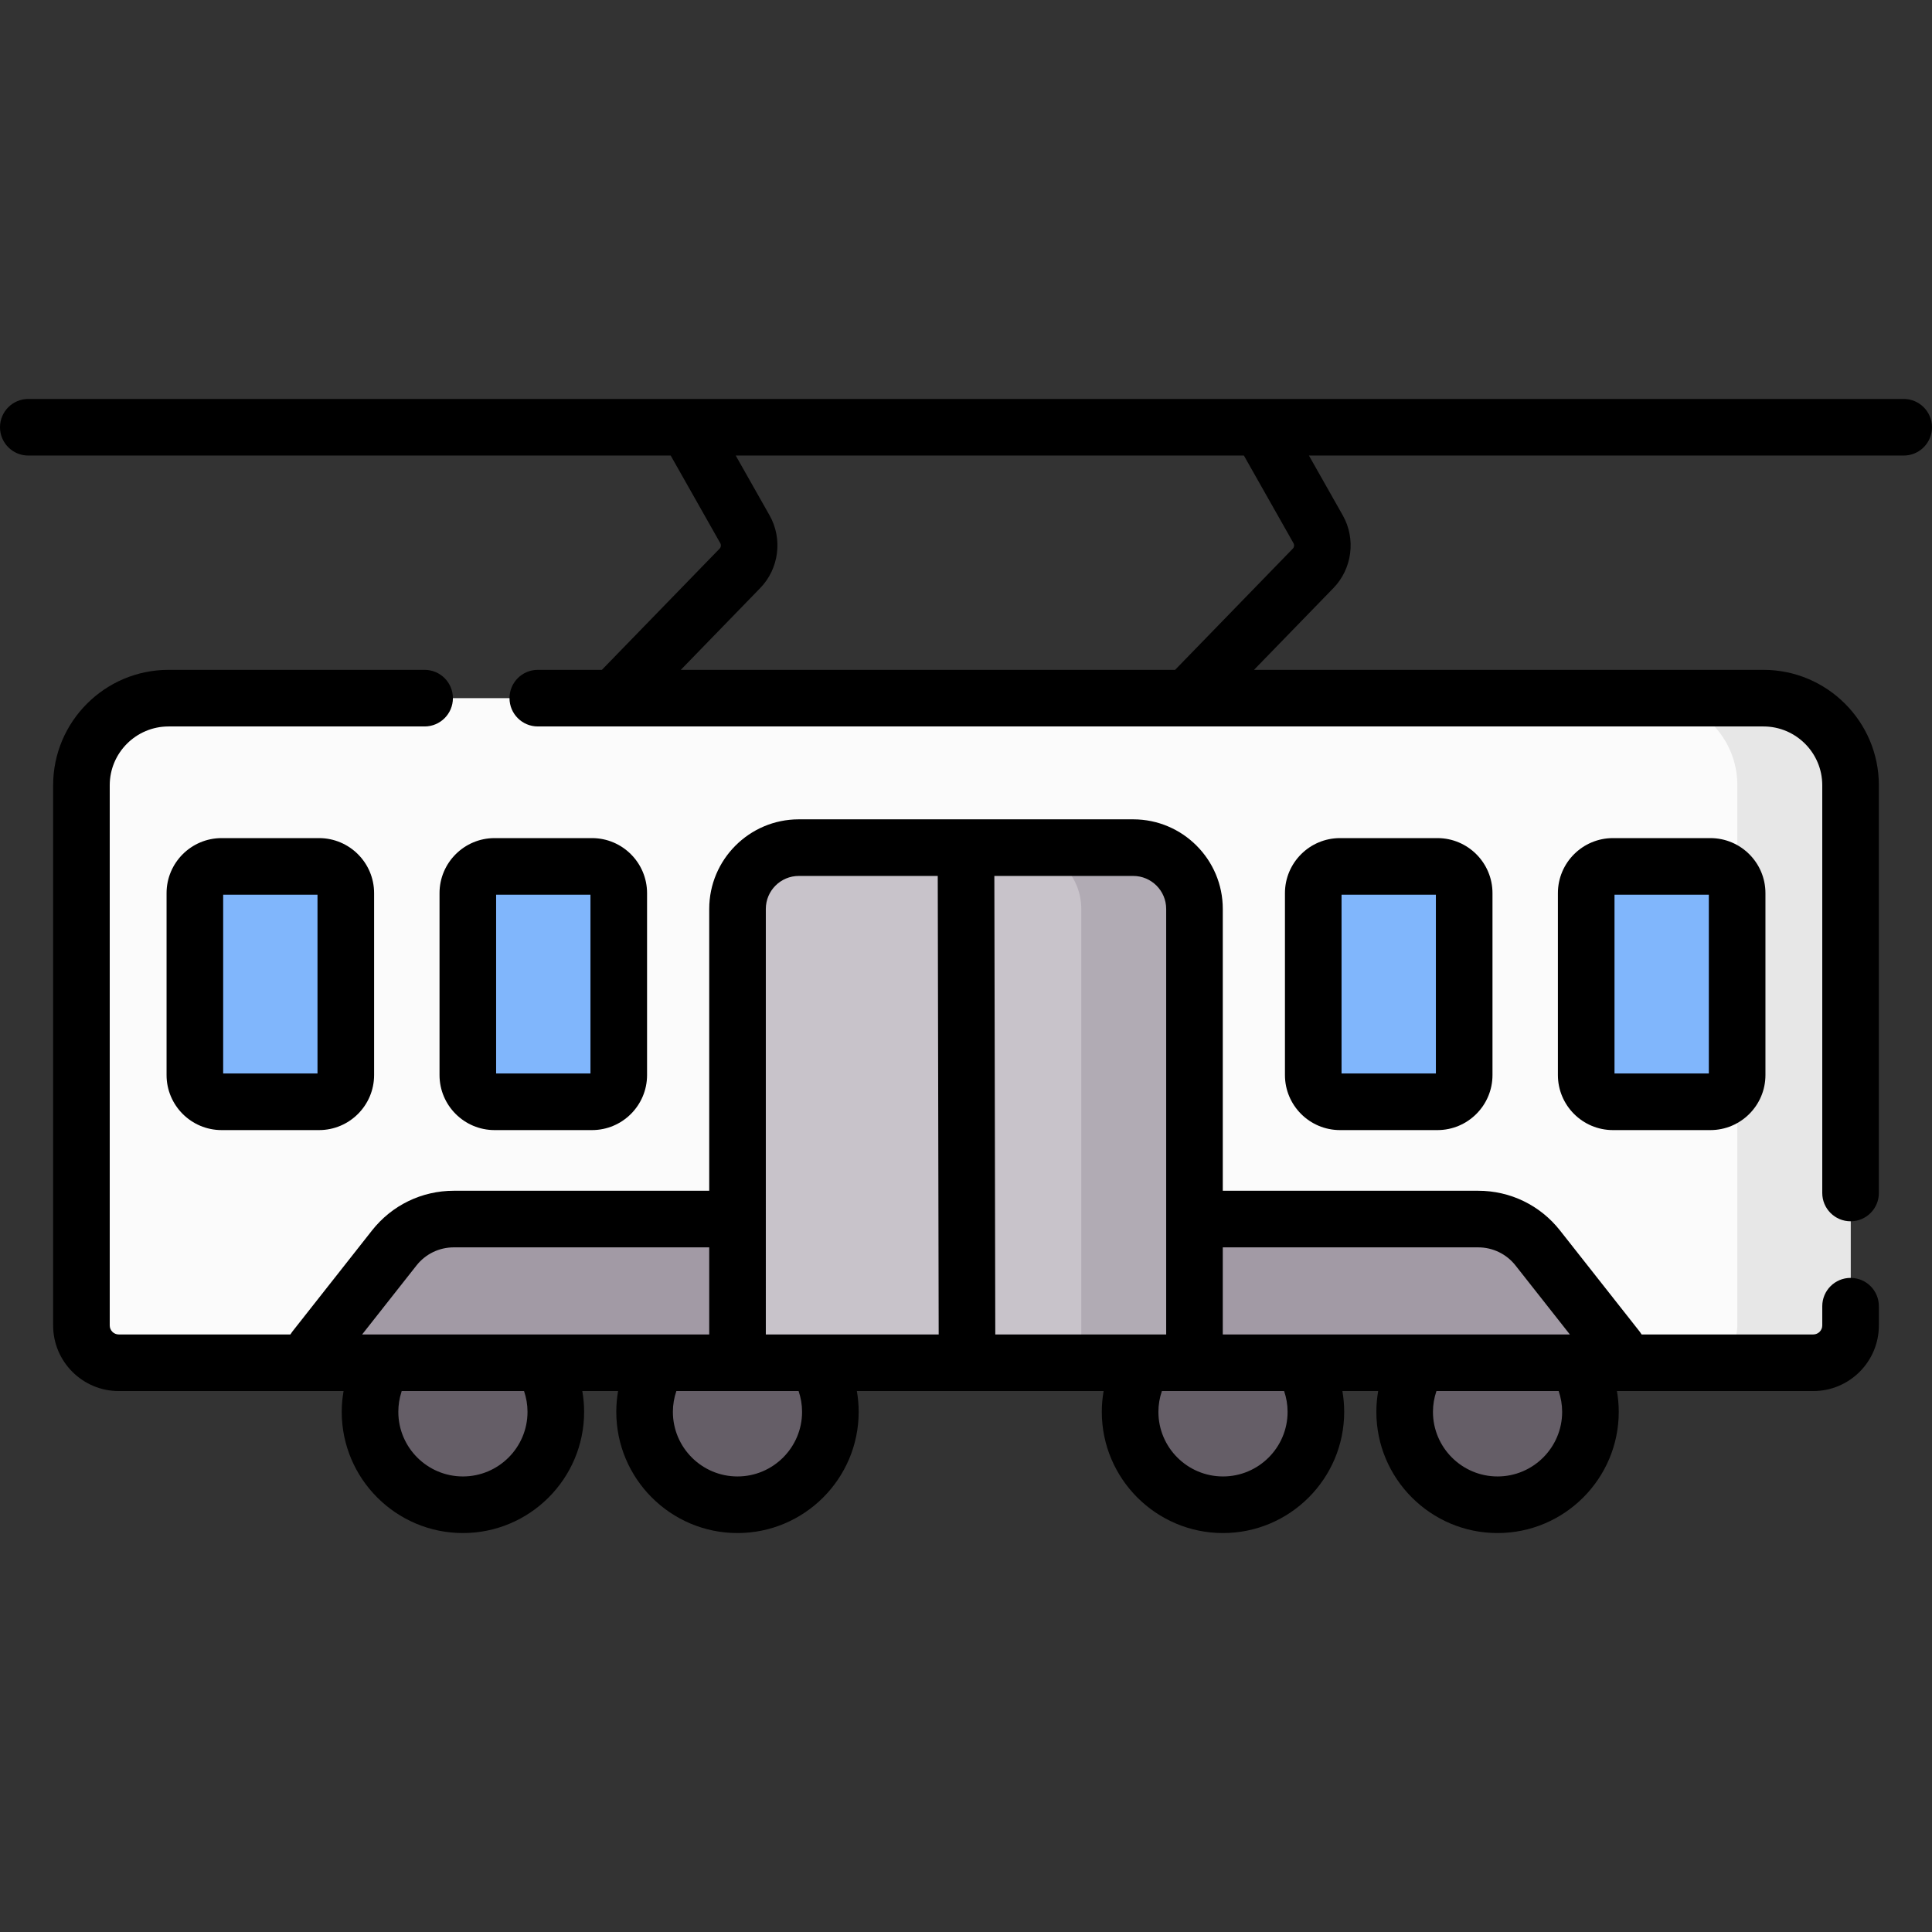 <svg id="Capa_1" enable-background="new 0 0 512 512" height="512" viewBox="0 0 512 512" width="512" xmlns="http://www.w3.org/2000/svg"><rect x="0" y="0" width="512" height="512" fill="#333333" stroke="none"/><g><g fill="#655e67"><circle cx="122.679" cy="374.156" r="24.618"/><circle cx="195.439" cy="374.156" r="24.618"/><circle cx="324.107" cy="374.156" r="24.618"/><circle cx="396.867" cy="374.156" r="24.618"/></g><path d="m480.534 361.145h-449.067c-5.46 0-9.886-4.426-9.886-9.886v-143.156c0-12.75 10.336-23.086 23.086-23.086h422.667c12.75 0 23.086 10.336 23.086 23.086v143.155c0 5.461-4.426 9.887-9.886 9.887z" fill="#fbfbfb"/><path d="m104.47 330.736-23.955 30.409h350.97l-23.955-30.409c-3.817-4.845-9.645-7.673-15.813-7.673h-271.434c-6.168 0-11.996 2.827-15.813 7.673z" fill="#a29aa5"/><path d="m316.55 361.145h-121.099v-120.273c0-8.969 7.271-16.239 16.24-16.239h88.62c8.969 0 16.24 7.271 16.24 16.239v120.273z" fill="#c8c3ca"/><path d="m467.334 185.017h-30c12.75 0 23.086 10.336 23.086 23.086v143.155c0 5.46-4.426 9.886-9.886 9.886h30c5.46 0 9.886-4.426 9.886-9.886v-143.154c0-12.751-10.336-23.087-23.086-23.087z" fill="#e7e7e7"/><path d="m300.31 224.633h-30c8.969 0 16.24 7.271 16.24 16.239v120.273h30v-120.273c0-8.969-7.271-16.239-16.24-16.239z" fill="#b1abb4"/><path d="m131.062 291.985h25.83c3.913 0 7.085-3.172 7.085-7.085v-48.208c0-3.913-3.172-7.085-7.085-7.085h-25.83c-3.913 0-7.085 3.172-7.085 7.085v48.208c0 3.913 3.172 7.085 7.085 7.085z" fill="#80b6fc"/><path d="m58.725 291.985h25.83c3.913 0 7.085-3.172 7.085-7.085v-48.208c0-3.913-3.172-7.085-7.085-7.085h-25.83c-3.913 0-7.085 3.172-7.085 7.085v48.208c0 3.913 3.172 7.085 7.085 7.085z" fill="#80b6fc"/><path d="m427.446 291.985h25.829c3.913 0 7.085-3.172 7.085-7.085v-48.208c0-3.913-3.172-7.085-7.085-7.085h-25.829c-3.913 0-7.085 3.172-7.085 7.085v48.208c-.001 3.913 3.172 7.085 7.085 7.085z" fill="#80b6fc"/><path d="m355.109 291.985h25.83c3.913 0 7.085-3.172 7.085-7.085v-48.208c0-3.913-3.172-7.085-7.085-7.085h-25.83c-3.913 0-7.085 3.172-7.085 7.085v48.208c-.001 3.913 3.172 7.085 7.085 7.085z" fill="#80b6fc"/><path d="m504.5 105.726h-497c-4.143 0-7.5 3.358-7.5 7.5s3.357 7.5 7.5 7.5h170.241l13.153 23.244c.259.457.184 1.038-.182 1.414l-31.205 32.133h-16.982c-4.143 0-7.5 3.358-7.5 7.5s3.357 7.5 7.5 7.5h324.809c8.594 0 15.586 6.992 15.586 15.586v108.052c0 4.142 3.358 7.5 7.5 7.5 4.143 0 7.5-3.358 7.5-7.5v-108.051c0-16.865-13.721-30.586-30.586-30.586h-135.011l21.056-21.683c4.973-5.122 5.991-13.038 2.476-19.253l-8.973-15.856h157.618c4.143 0 7.5-3.358 7.5-7.5s-3.357-7.5-7.5-7.5zm-161.7 38.243c.258.457.184 1.039-.183 1.416l-31.205 32.133h-130.995l21.056-21.683c4.974-5.123 5.991-13.04 2.475-19.253l-8.973-15.856h134.67z"/><path d="m490.42 338.655c-4.142 0-7.5 3.358-7.5 7.5v5.103c0 1.316-1.07 2.386-2.386 2.386h-45.483c-.154-.252-.32-.5-.507-.738l-21.122-26.814c-5.273-6.693-13.185-10.531-21.704-10.531h-67.668v-74.69c0-13.09-10.649-23.739-23.739-23.739h-88.62c-13.09 0-23.739 10.649-23.739 23.739v74.69h-67.668c-8.521 0-16.433 3.839-21.704 10.532l-21.122 26.813c-.188.238-.353.486-.507.738h-45.484c-1.316 0-2.387-1.07-2.387-2.386v-143.154c0-8.594 6.992-15.586 15.587-15.586h67.858c4.143 0 7.5-3.358 7.5-7.5s-3.357-7.5-7.5-7.5h-67.858c-16.865 0-30.587 13.721-30.587 30.586v143.155c0 9.587 7.8 17.386 17.387 17.386h59.583c-.314 1.813-.489 3.653-.489 5.511 0 17.71 14.408 32.118 32.118 32.118s32.118-14.408 32.118-32.118c0-1.865-.167-3.703-.48-5.511h9.48c-.313 1.81-.477 3.65-.477 5.511 0 17.71 14.408 32.118 32.118 32.118s32.117-14.408 32.117-32.118c0-1.865-.166-3.704-.479-5.511h65.392c-.313 1.808-.48 3.647-.48 5.511 0 17.71 14.408 32.118 32.118 32.118s32.117-14.408 32.117-32.118c0-1.86-.161-3.701-.475-5.511h9.48c-.313 1.808-.48 3.647-.48 5.511 0 17.71 14.407 32.118 32.117 32.118s32.118-14.408 32.118-32.118c0-1.864-.167-3.703-.48-5.511h52.029c9.587 0 17.386-7.799 17.386-17.386v-5.103c.002-4.143-3.355-7.501-7.498-7.501zm-98.702-8.092c3.895 0 7.511 1.755 9.921 4.814l14.391 18.268h-91.98v-23.082zm-82.668-89.691v112.773h-45.289l-.248-121.512h36.797c4.82 0 8.74 3.92 8.74 8.739zm-106.099 0c0-4.819 3.921-8.739 8.739-8.739h36.823l.248 121.512h-45.81zm-92.589 94.504c2.41-3.059 6.025-4.814 9.921-4.814h67.668v23.082h-91.98zm29.435 38.78c0 9.439-7.679 17.118-17.118 17.118s-17.118-7.679-17.118-17.118c0-1.789.272-3.546.811-5.224.031-.095.05-.191.076-.287h32.43c.601 1.766.919 3.611.919 5.511zm72.76 0c0 9.439-7.679 17.118-17.117 17.118-9.439 0-17.118-7.679-17.118-17.118 0-1.895.32-3.743.922-5.511h16.208 16.187c.6 1.765.918 3.61.918 5.511zm128.668 0c0 9.439-7.679 17.118-17.117 17.118-9.439 0-17.118-7.679-17.118-17.118 0-1.9.321-3.746.922-5.511h8.638 23.756c.6 1.767.919 3.616.919 5.511zm72.76 0c0 9.439-7.679 17.118-17.118 17.118-9.438 0-17.117-7.679-17.117-17.118 0-1.9.321-3.746.922-5.511h32.391c.602 1.765.922 3.61.922 5.511z"/><path d="m116.478 284.9c0 8.042 6.543 14.585 14.585 14.585h25.829c8.043 0 14.586-6.543 14.586-14.585v-48.208c0-8.042-6.543-14.585-14.586-14.585h-25.829c-8.042 0-14.585 6.543-14.585 14.585zm14.999-47.793h25v47.378h-25z"/><path d="m58.726 222.107c-8.042 0-14.585 6.543-14.585 14.585v48.208c0 8.042 6.543 14.585 14.585 14.585h25.829c8.043 0 14.586-6.543 14.586-14.585v-48.208c0-8.042-6.543-14.585-14.586-14.585zm25.415 62.378h-25v-47.378h25z"/><path d="m427.445 299.485h25.83c8.042 0 14.585-6.543 14.585-14.585v-48.208c0-8.042-6.543-14.585-14.585-14.585h-25.83c-8.042 0-14.585 6.543-14.585 14.585v48.208c0 8.042 6.543 14.585 14.585 14.585zm.415-62.378h25v47.378h-25z"/><path d="m380.939 299.485c8.042 0 14.585-6.543 14.585-14.585v-48.208c0-8.042-6.543-14.585-14.585-14.585h-25.83c-8.042 0-14.585 6.543-14.585 14.585v48.208c0 8.042 6.543 14.585 14.585 14.585zm-25.416-62.378h25v47.378h-25z"/></g></svg>